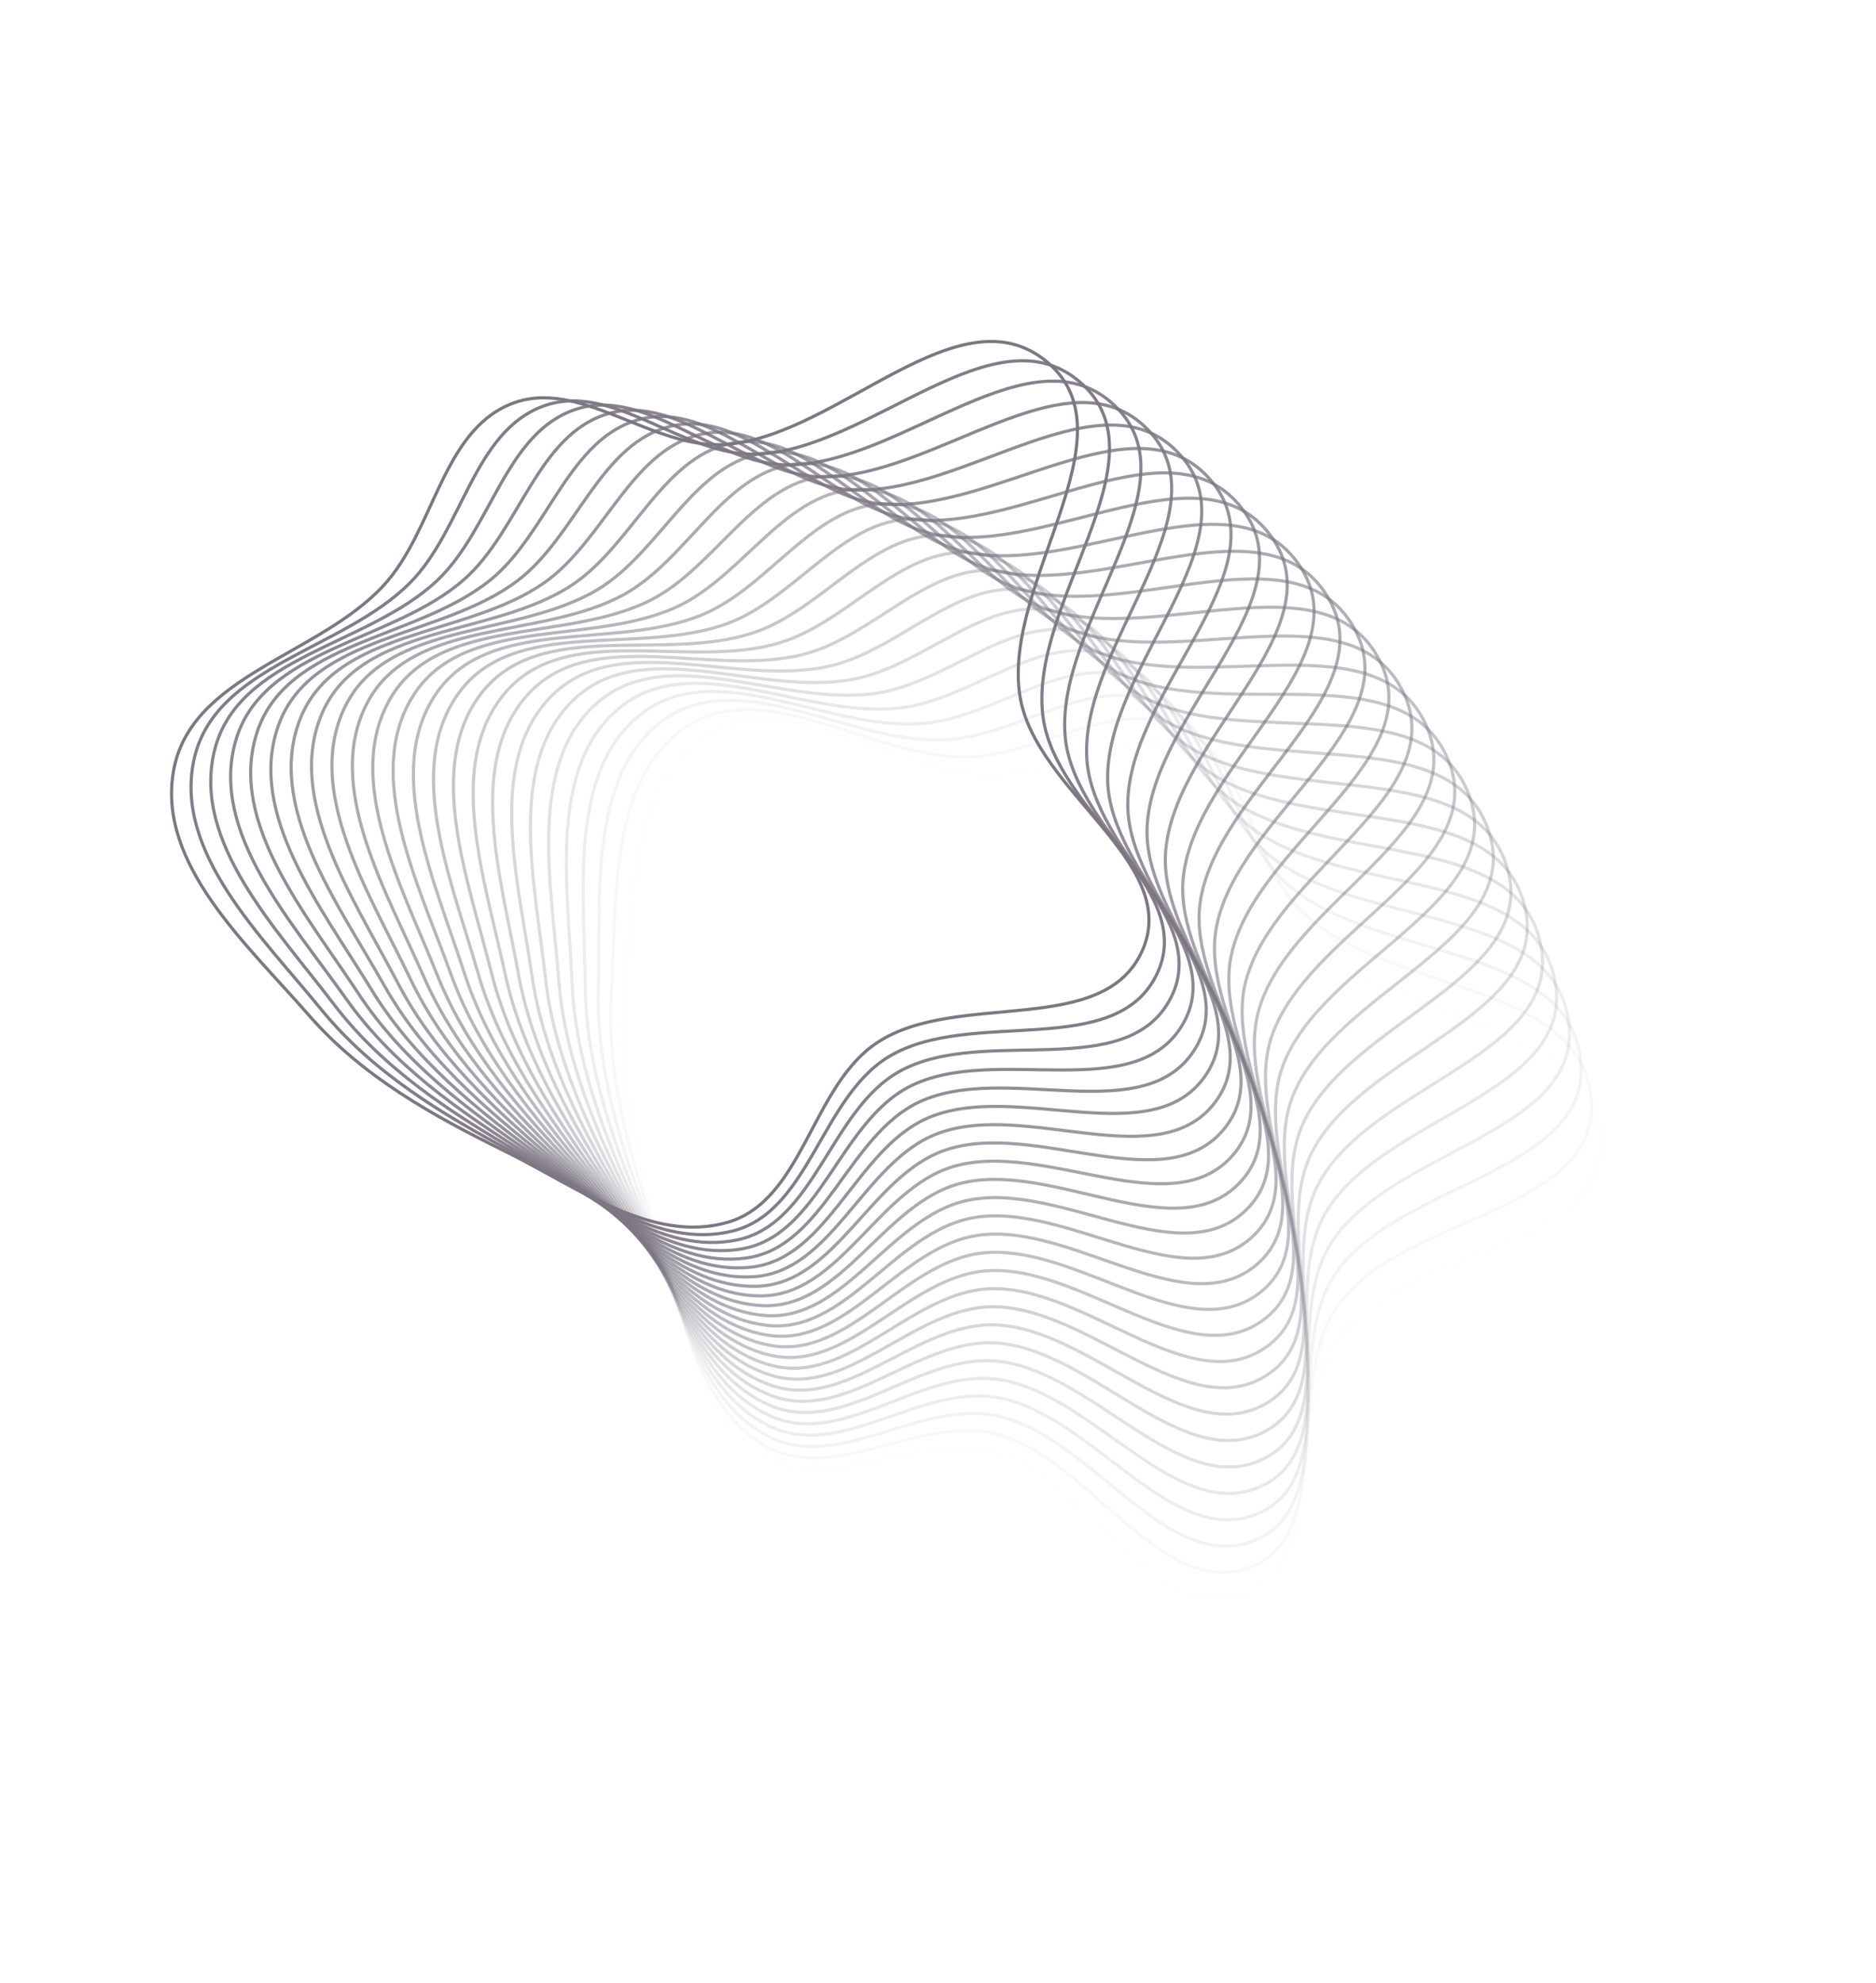 <svg width="598" height="632" viewBox="0 0 598 632" fill="none" xmlns="http://www.w3.org/2000/svg">
<path fill-rule="evenodd" clip-rule="evenodd" d="M98.499 323.59C78.677 300.888 50.143 275.425 55.298 245.784C60.638 215.086 101.69 208.999 122.345 186.5C138.466 168.94 140.82 137.81 162.673 128.823C184.514 119.84 207.849 143.449 231.431 141.634C267.42 138.866 306.024 91.554 334.105 115.634C361.527 139.151 319.295 185.988 325.147 222.002C330.023 252.008 375.858 274.554 364.428 302.242C352.496 331.147 305.252 315.379 279.63 332.267C258.646 346.099 256.078 382.479 232.023 389.516C208.002 396.543 183.921 378.217 161.089 366.944C137.987 355.538 115.676 343.262 98.499 323.59Z" stroke="#7C7783"/>
<path opacity="0.959" fill-rule="evenodd" clip-rule="evenodd" d="M102.345 321.642C83.289 298.257 55.613 271.801 61.773 242.386C68.153 211.921 109.416 207.32 130.836 185.594C147.553 168.638 150.962 137.635 173.122 129.445C195.269 121.261 217.809 145.678 241.455 144.715C277.542 143.245 317.753 97.386 345.021 122.444C371.651 146.916 327.828 192.17 332.461 228.347C336.322 258.487 381.399 282.652 369.03 309.893C356.118 338.329 309.402 320.882 283.205 336.826C261.75 349.883 257.95 386.122 233.653 392.284C209.392 398.437 185.928 379.269 163.475 367.19C140.757 354.968 118.858 341.905 102.345 321.642Z" stroke="#7C7783"/>
<path opacity="0.917" fill-rule="evenodd" clip-rule="evenodd" d="M106.257 319.833C87.99 295.794 61.207 268.378 68.364 239.224C75.776 209.029 117.2 205.919 139.357 184.993C156.651 168.662 161.11 137.823 183.55 130.442C205.978 123.065 227.693 148.261 251.375 148.15C287.516 147.981 329.285 103.63 355.708 129.637C381.513 155.034 336.152 198.65 339.561 234.944C342.401 265.184 386.665 290.938 373.373 317.697C359.496 345.63 313.366 326.526 286.625 341.505C264.725 353.773 259.698 389.827 235.189 395.106C210.716 400.377 187.898 380.391 165.852 367.52C143.544 354.497 122.085 340.664 106.257 319.833Z" stroke="#7C7783"/>
<path opacity="0.876" fill-rule="evenodd" clip-rule="evenodd" d="M110.23 318.168C92.775 293.504 66.917 265.16 75.061 236.303C83.497 206.416 125.031 204.801 147.901 184.7C165.749 169.013 171.253 138.376 193.946 131.813C216.626 125.253 237.491 151.196 261.18 151.937C297.331 153.069 340.607 110.281 366.153 137.204C391.101 163.496 344.257 205.42 346.438 241.789C348.255 272.09 391.652 299.403 377.452 325.647C362.628 353.044 317.138 332.304 289.887 346.302C267.569 357.765 261.32 393.589 236.63 397.979C211.975 402.363 189.831 381.583 168.218 367.935C146.349 354.127 125.355 339.54 110.23 318.168Z" stroke="#7C7783"/>
<path opacity="0.835" fill-rule="evenodd" clip-rule="evenodd" d="M114.26 316.648C97.638 291.389 72.736 262.153 81.859 233.627C91.308 204.084 132.902 203.966 156.455 184.715C174.837 169.691 181.379 139.294 204.296 133.556C227.202 127.821 247.191 154.48 270.857 156.073C306.975 158.504 351.705 117.331 376.343 145.136C400.404 172.291 352.134 212.474 353.084 248.872C353.875 279.197 396.353 308.035 381.262 333.733C365.509 360.559 320.716 338.211 292.987 351.209C270.278 361.854 262.816 397.405 237.974 400.901C213.168 404.391 191.724 382.842 170.57 368.435C149.166 353.858 128.663 338.535 114.26 316.648Z" stroke="#7C7783"/>
<path opacity="0.794" fill-rule="evenodd" clip-rule="evenodd" d="M118.342 315.275C102.574 289.451 78.658 259.358 88.748 231.2C99.198 202.036 140.802 203.415 165.009 185.038C183.902 170.696 191.475 140.574 214.589 135.669C237.692 130.766 256.78 158.109 280.396 160.551C316.436 164.279 362.566 124.771 386.265 153.426C409.41 181.409 359.774 219.801 359.491 256.184C359.255 286.498 400.762 316.826 384.799 341.946C368.136 368.169 324.094 344.239 295.922 356.221C272.849 366.035 264.182 401.269 239.218 403.866C214.291 406.46 193.575 384.167 172.906 369.019C151.992 353.691 132.006 337.651 118.342 315.275Z" stroke="#7C7783"/>
<path opacity="0.752" fill-rule="evenodd" clip-rule="evenodd" d="M122.471 314.05C107.574 287.694 84.675 256.781 95.72 229.023C107.158 200.274 148.721 203.149 173.553 185.668C192.934 172.024 201.527 142.216 224.811 138.149C248.082 134.084 266.248 162.077 289.784 165.366C325.702 170.386 373.176 132.591 395.907 162.06C418.107 190.839 367.165 227.393 365.65 263.717C364.388 293.981 404.874 325.762 388.058 350.274C370.504 375.862 327.267 350.379 298.686 361.332C275.278 370.302 265.417 405.177 240.362 406.872C215.344 408.565 195.38 385.557 175.221 369.685C154.824 353.626 135.379 336.888 122.471 314.05Z" stroke="#7C7783"/>
<path opacity="0.711" fill-rule="evenodd" clip-rule="evenodd" d="M126.643 312.976C112.637 286.119 90.781 254.424 102.767 227.101C115.181 198.803 156.651 203.169 182.079 186.605C201.924 173.677 211.528 144.218 234.952 140.995C258.364 137.773 275.584 166.382 299.011 170.513C334.764 176.819 383.523 140.783 405.26 171.031C426.488 200.57 374.302 235.241 371.557 271.462C369.27 301.64 408.685 334.835 391.037 358.709C372.614 383.632 330.235 356.627 301.279 366.536C277.565 374.652 266.521 409.125 241.406 409.916C216.327 410.707 197.14 387.011 177.516 370.435C157.66 353.663 138.779 336.248 126.643 312.976Z" stroke="#7C7783"/>
<path opacity="0.67" fill-rule="evenodd" clip-rule="evenodd" d="M130.851 312.054C117.752 284.729 96.967 252.29 109.88 225.435C123.253 197.621 164.581 203.474 190.573 187.847C210.858 175.651 221.46 146.577 244.997 144.201C268.521 141.826 284.774 171.016 308.065 175.985C343.609 183.569 393.594 149.336 414.309 180.325C434.54 210.589 381.173 243.336 377.202 279.409C373.892 309.464 412.188 344.033 393.73 367.24C374.461 391.466 332.99 362.972 303.695 371.826C279.704 379.077 267.491 413.107 242.346 412.994C217.237 412.88 198.85 388.526 179.785 371.266C160.494 353.802 142.2 335.731 130.851 312.054Z" stroke="#7C7783"/>
<path opacity="0.629" fill-rule="evenodd" clip-rule="evenodd" d="M135.09 311.284C122.916 283.524 103.226 250.381 117.05 224.026C131.367 196.732 172.502 204.064 199.026 189.393C219.727 177.944 231.315 149.291 254.935 147.765C278.542 146.239 293.809 175.975 316.934 181.776C352.226 190.628 403.376 158.241 423.045 189.933C442.254 220.884 387.771 251.666 382.578 287.549C378.25 317.444 415.38 353.345 396.134 375.856C376.042 399.356 335.531 369.408 305.933 377.196C281.693 383.574 268.327 417.119 243.182 416.1C218.074 415.084 200.509 390.101 182.026 372.178C163.324 354.043 145.64 335.338 135.09 311.284Z" stroke="#7C7783"/>
<path opacity="0.588" fill-rule="evenodd" clip-rule="evenodd" d="M139.357 310.668C128.12 282.507 109.551 248.7 124.269 222.878C139.512 196.135 180.403 204.938 207.427 191.242C228.519 180.553 241.078 152.355 264.753 151.681C288.415 151.007 302.677 181.252 325.608 187.877C360.605 197.988 412.859 167.485 431.457 199.843C449.62 231.443 394.088 260.224 387.679 295.871C382.339 325.57 418.258 362.759 398.247 384.547C377.357 407.292 337.855 375.927 307.989 382.639C283.53 388.136 269.026 421.155 243.913 419.233C218.836 417.314 202.115 391.733 184.236 373.169C166.146 354.385 149.093 335.069 139.357 310.668Z" stroke="#7C7783"/>
<path opacity="0.546" fill-rule="evenodd" clip-rule="evenodd" d="M143.644 310.206C133.36 281.679 115.933 247.248 131.527 221.991C147.677 195.833 188.276 206.095 215.767 193.39C237.223 183.474 250.739 155.766 274.44 155.945C298.127 156.124 311.367 186.842 334.077 194.283C368.736 205.64 422.029 177.058 439.534 210.042C456.629 242.253 400.116 268.996 392.499 304.365C386.152 333.832 420.817 372.263 400.065 393.303C378.403 415.266 339.958 382.521 309.861 388.149C285.212 392.759 269.589 425.211 244.538 422.388C219.523 419.569 203.665 393.42 186.413 374.238C168.957 354.829 152.556 334.925 143.644 310.206Z" stroke="#7C7783"/>
<path opacity="0.505" fill-rule="evenodd" clip-rule="evenodd" d="M147.948 309.899C138.629 281.04 122.365 246.029 138.817 221.367C155.855 195.825 196.111 207.534 224.036 195.836C245.83 186.705 260.286 159.521 283.983 160.552C307.668 161.583 319.869 192.736 342.33 200.985C376.609 213.573 430.876 186.948 447.266 220.517C463.273 253.301 405.848 277.974 397.032 313.021C389.687 342.221 423.054 381.848 401.588 402.112C379.179 423.265 341.838 389.181 311.547 393.719C286.739 397.435 270.015 429.282 245.056 425.561C220.133 421.846 205.159 395.161 188.554 375.384C171.753 355.373 156.024 334.905 147.948 309.899Z" stroke="#7C7783"/>
<path opacity="0.464" fill-rule="evenodd" clip-rule="evenodd" d="M152.263 309.747C143.92 280.592 128.84 245.042 146.128 221.006C164.033 196.111 203.898 209.253 232.222 198.575C254.329 190.242 269.707 163.614 293.372 165.497C317.025 167.379 328.173 198.929 350.357 207.975C384.214 221.78 439.39 197.143 454.645 231.257C469.544 264.573 411.276 287.147 401.272 321.829C392.938 350.725 424.967 391.499 402.812 410.964C379.684 431.283 343.493 395.9 313.044 399.342C288.107 402.161 270.303 433.362 245.467 428.748C220.667 424.141 206.594 396.954 190.657 376.606C174.532 356.016 159.493 335.011 152.263 309.747Z" stroke="#7C7783"/>
<path opacity="0.422" fill-rule="evenodd" clip-rule="evenodd" d="M156.584 309.751C149.226 280.335 135.348 244.29 153.453 220.908C172.203 196.691 211.628 211.25 240.317 201.606C262.709 194.079 278.99 168.041 302.595 170.773C326.187 173.503 336.268 205.412 358.149 215.244C391.542 230.249 447.559 207.631 461.662 242.248C475.434 276.055 416.394 296.502 405.215 330.777C395.901 359.335 426.554 401.207 403.737 419.848C379.918 439.307 344.92 402.67 314.351 405.011C289.316 406.929 270.452 437.448 245.769 431.946C221.122 426.453 207.969 398.796 192.719 377.901C177.288 356.759 162.959 335.241 156.584 309.751Z" stroke="#7C7783"/>
<path opacity="0.381" fill-rule="evenodd" clip-rule="evenodd" d="M160.905 309.91C154.543 280.269 141.883 243.773 160.781 221.074C180.354 197.564 219.291 213.523 248.311 204.924C270.96 198.213 288.125 172.796 311.64 176.373C335.142 179.949 344.144 212.178 365.695 222.784C398.585 238.971 455.375 218.399 468.307 253.477C480.936 287.734 421.196 306.029 408.855 339.856C398.573 368.04 427.812 410.959 404.361 428.754C379.881 447.33 346.118 409.482 315.466 410.72C290.363 411.734 270.464 441.533 245.964 435.151C221.5 428.778 209.281 400.685 194.737 379.269C180.02 357.601 166.418 335.595 160.905 309.91Z" stroke="#7C7783"/>
<path opacity="0.34" fill-rule="evenodd" clip-rule="evenodd" d="M165.221 310.225C159.862 280.394 148.436 243.492 168.105 221.503C188.477 198.73 226.878 216.068 256.193 208.525C279.072 202.638 297.1 177.873 320.497 182.292C343.881 186.709 351.793 219.218 372.987 230.585C405.333 247.934 462.826 229.433 474.572 264.93C486.043 299.595 425.677 315.715 412.189 349.053C400.951 376.829 428.74 420.743 404.684 437.669C379.571 455.34 347.086 416.328 316.388 416.461C291.248 416.571 270.337 445.614 246.05 438.358C221.799 431.113 210.53 402.618 196.709 380.708C182.724 358.539 169.865 336.073 165.221 310.225Z" stroke="#7C7783"/>
<path opacity="0.299" fill-rule="evenodd" clip-rule="evenodd" d="M169.527 310.694C165.177 280.711 155 243.447 175.416 222.196C196.561 200.186 234.38 218.883 263.954 212.405C287.035 207.349 305.904 183.266 329.154 188.521C352.392 193.774 359.204 226.524 380.016 238.639C411.778 257.128 469.905 240.721 480.451 276.593C490.75 311.624 429.83 325.55 415.211 358.358C403.031 385.692 429.337 430.547 404.705 446.585C378.991 463.328 347.823 423.2 317.116 422.228C291.969 421.432 270.072 449.684 246.028 441.564C222.019 433.456 211.713 404.594 198.632 382.216C185.396 359.573 173.296 336.675 169.527 310.694Z" stroke="#7C7783"/>
<path opacity="0.258" fill-rule="evenodd" clip-rule="evenodd" d="M173.818 311.318C170.482 281.218 161.566 243.639 182.704 223.151C204.597 201.931 241.787 221.964 271.584 216.559C294.84 212.341 314.526 188.969 337.601 195.054C360.664 201.135 366.368 234.086 386.773 246.934C417.913 266.541 476.603 252.249 485.935 288.451C495.049 323.807 433.65 335.522 417.919 367.759C404.812 394.618 429.602 440.359 404.424 455.49C378.139 471.284 348.326 430.089 317.649 428.013C292.525 426.314 269.669 453.739 245.897 444.765C222.159 435.804 212.83 406.61 200.504 383.791C188.034 360.703 176.708 337.4 173.818 311.318Z" stroke="#7C7783"/>
<path opacity="0.216" fill-rule="evenodd" clip-rule="evenodd" d="M178.088 312.095C175.771 281.916 168.126 244.066 189.961 224.366C212.574 203.963 249.092 225.307 279.075 220.982C302.476 217.606 322.957 194.974 345.829 201.881C368.689 208.785 373.278 241.897 393.25 255.462C423.73 276.163 482.911 264.002 491.019 300.492C498.937 336.127 437.133 345.617 420.308 377.245C406.291 403.596 429.535 450.168 403.841 464.372C377.019 479.2 348.597 436.986 317.986 433.81C292.916 431.208 269.129 457.774 245.657 447.957C222.22 438.154 213.878 408.663 202.324 385.431C190.633 361.925 180.095 338.246 178.088 312.095Z" stroke="#7C7783"/>
<path opacity="0.175" fill-rule="evenodd" clip-rule="evenodd" d="M182.332 313.025C181.037 282.803 174.672 244.729 197.177 225.841C220.484 206.28 256.283 228.909 286.417 225.669C309.936 223.14 331.185 201.275 353.826 208.996C376.455 216.713 379.923 249.945 399.439 264.211C429.222 285.981 488.822 275.966 495.695 312.698C502.408 348.571 440.275 355.824 422.377 386.804C407.465 412.615 429.136 459.961 402.958 473.221C375.63 487.064 348.634 443.884 318.126 439.611C293.142 436.11 268.452 461.785 245.31 451.136C222.202 440.503 214.857 410.751 204.088 387.135C193.192 363.24 183.454 339.213 182.332 313.025Z" stroke="#7C7783"/>
<path opacity="0.134" fill-rule="evenodd" clip-rule="evenodd" d="M186.545 314.107C186.274 283.879 181.197 245.627 204.344 227.574C228.317 208.878 263.354 232.765 293.602 230.613C317.209 228.934 339.201 207.863 361.583 216.389C383.954 224.909 386.297 258.222 405.332 273.171C434.382 295.984 494.329 288.127 499.959 325.057C505.458 361.123 443.072 366.131 424.122 396.425C408.335 421.665 428.405 469.727 401.774 482.027C373.974 494.868 348.437 450.775 318.071 445.409C293.201 441.014 267.639 465.766 244.855 454.298C222.104 442.847 215.765 412.871 205.795 388.9C195.706 364.644 186.781 340.3 186.545 314.107Z" stroke="#7C7783"/>
<path opacity="0.092" fill-rule="evenodd" clip-rule="evenodd" d="M190.723 315.338C191.474 285.141 187.693 246.758 211.454 229.563C236.063 211.754 270.295 236.87 300.619 235.81C324.286 234.982 346.995 214.731 369.091 224.051C391.176 233.365 392.392 266.718 410.923 282.331C439.204 306.159 499.425 300.47 503.805 337.553C508.083 373.769 445.52 376.524 425.542 406.096C408.898 430.734 427.344 479.453 400.293 490.779C372.055 502.601 348.007 457.649 317.818 451.197C293.095 445.914 266.691 469.712 244.292 457.44C221.926 445.186 216.602 415.022 207.442 390.724C198.174 366.138 190.071 341.505 190.723 315.338Z" stroke="#7C7783"/>
<path opacity="0.051" fill-rule="evenodd" clip-rule="evenodd" d="M194.859 316.719C196.633 286.589 194.15 248.121 218.497 231.804C243.712 214.905 277.099 241.219 307.462 241.252C331.16 241.277 354.557 221.871 376.341 231.973C398.113 242.069 398.2 275.421 416.205 291.68C443.682 316.493 504.103 312.979 507.228 350.17C510.28 386.491 447.616 386.991 426.635 415.804C409.154 439.81 425.952 489.128 398.515 499.465C369.873 510.255 347.344 464.498 317.37 456.969C292.823 450.802 265.61 473.618 243.624 460.557C221.67 447.514 217.366 417.2 209.028 392.604C200.591 367.718 193.321 342.827 194.859 316.719Z" stroke="#7C7783"/>
<path opacity="0.01" fill-rule="evenodd" clip-rule="evenodd" d="M198.948 318.245C201.742 288.22 200.562 249.714 225.464 234.295C251.254 218.326 283.754 245.806 314.121 246.931C337.821 247.81 361.878 229.271 383.322 240.143C404.755 251.01 403.713 284.32 421.169 301.205C447.81 326.974 508.358 325.639 510.224 362.893C512.047 399.274 449.357 397.519 427.398 425.538C409.102 448.883 424.233 498.739 396.442 508.074C367.431 517.82 346.449 471.313 316.726 462.715C292.384 455.674 264.395 477.48 242.848 463.645C221.333 449.83 218.056 419.401 210.549 394.538C202.954 369.382 196.526 344.262 198.948 318.245Z" stroke="#7C7783"/>
</svg>
